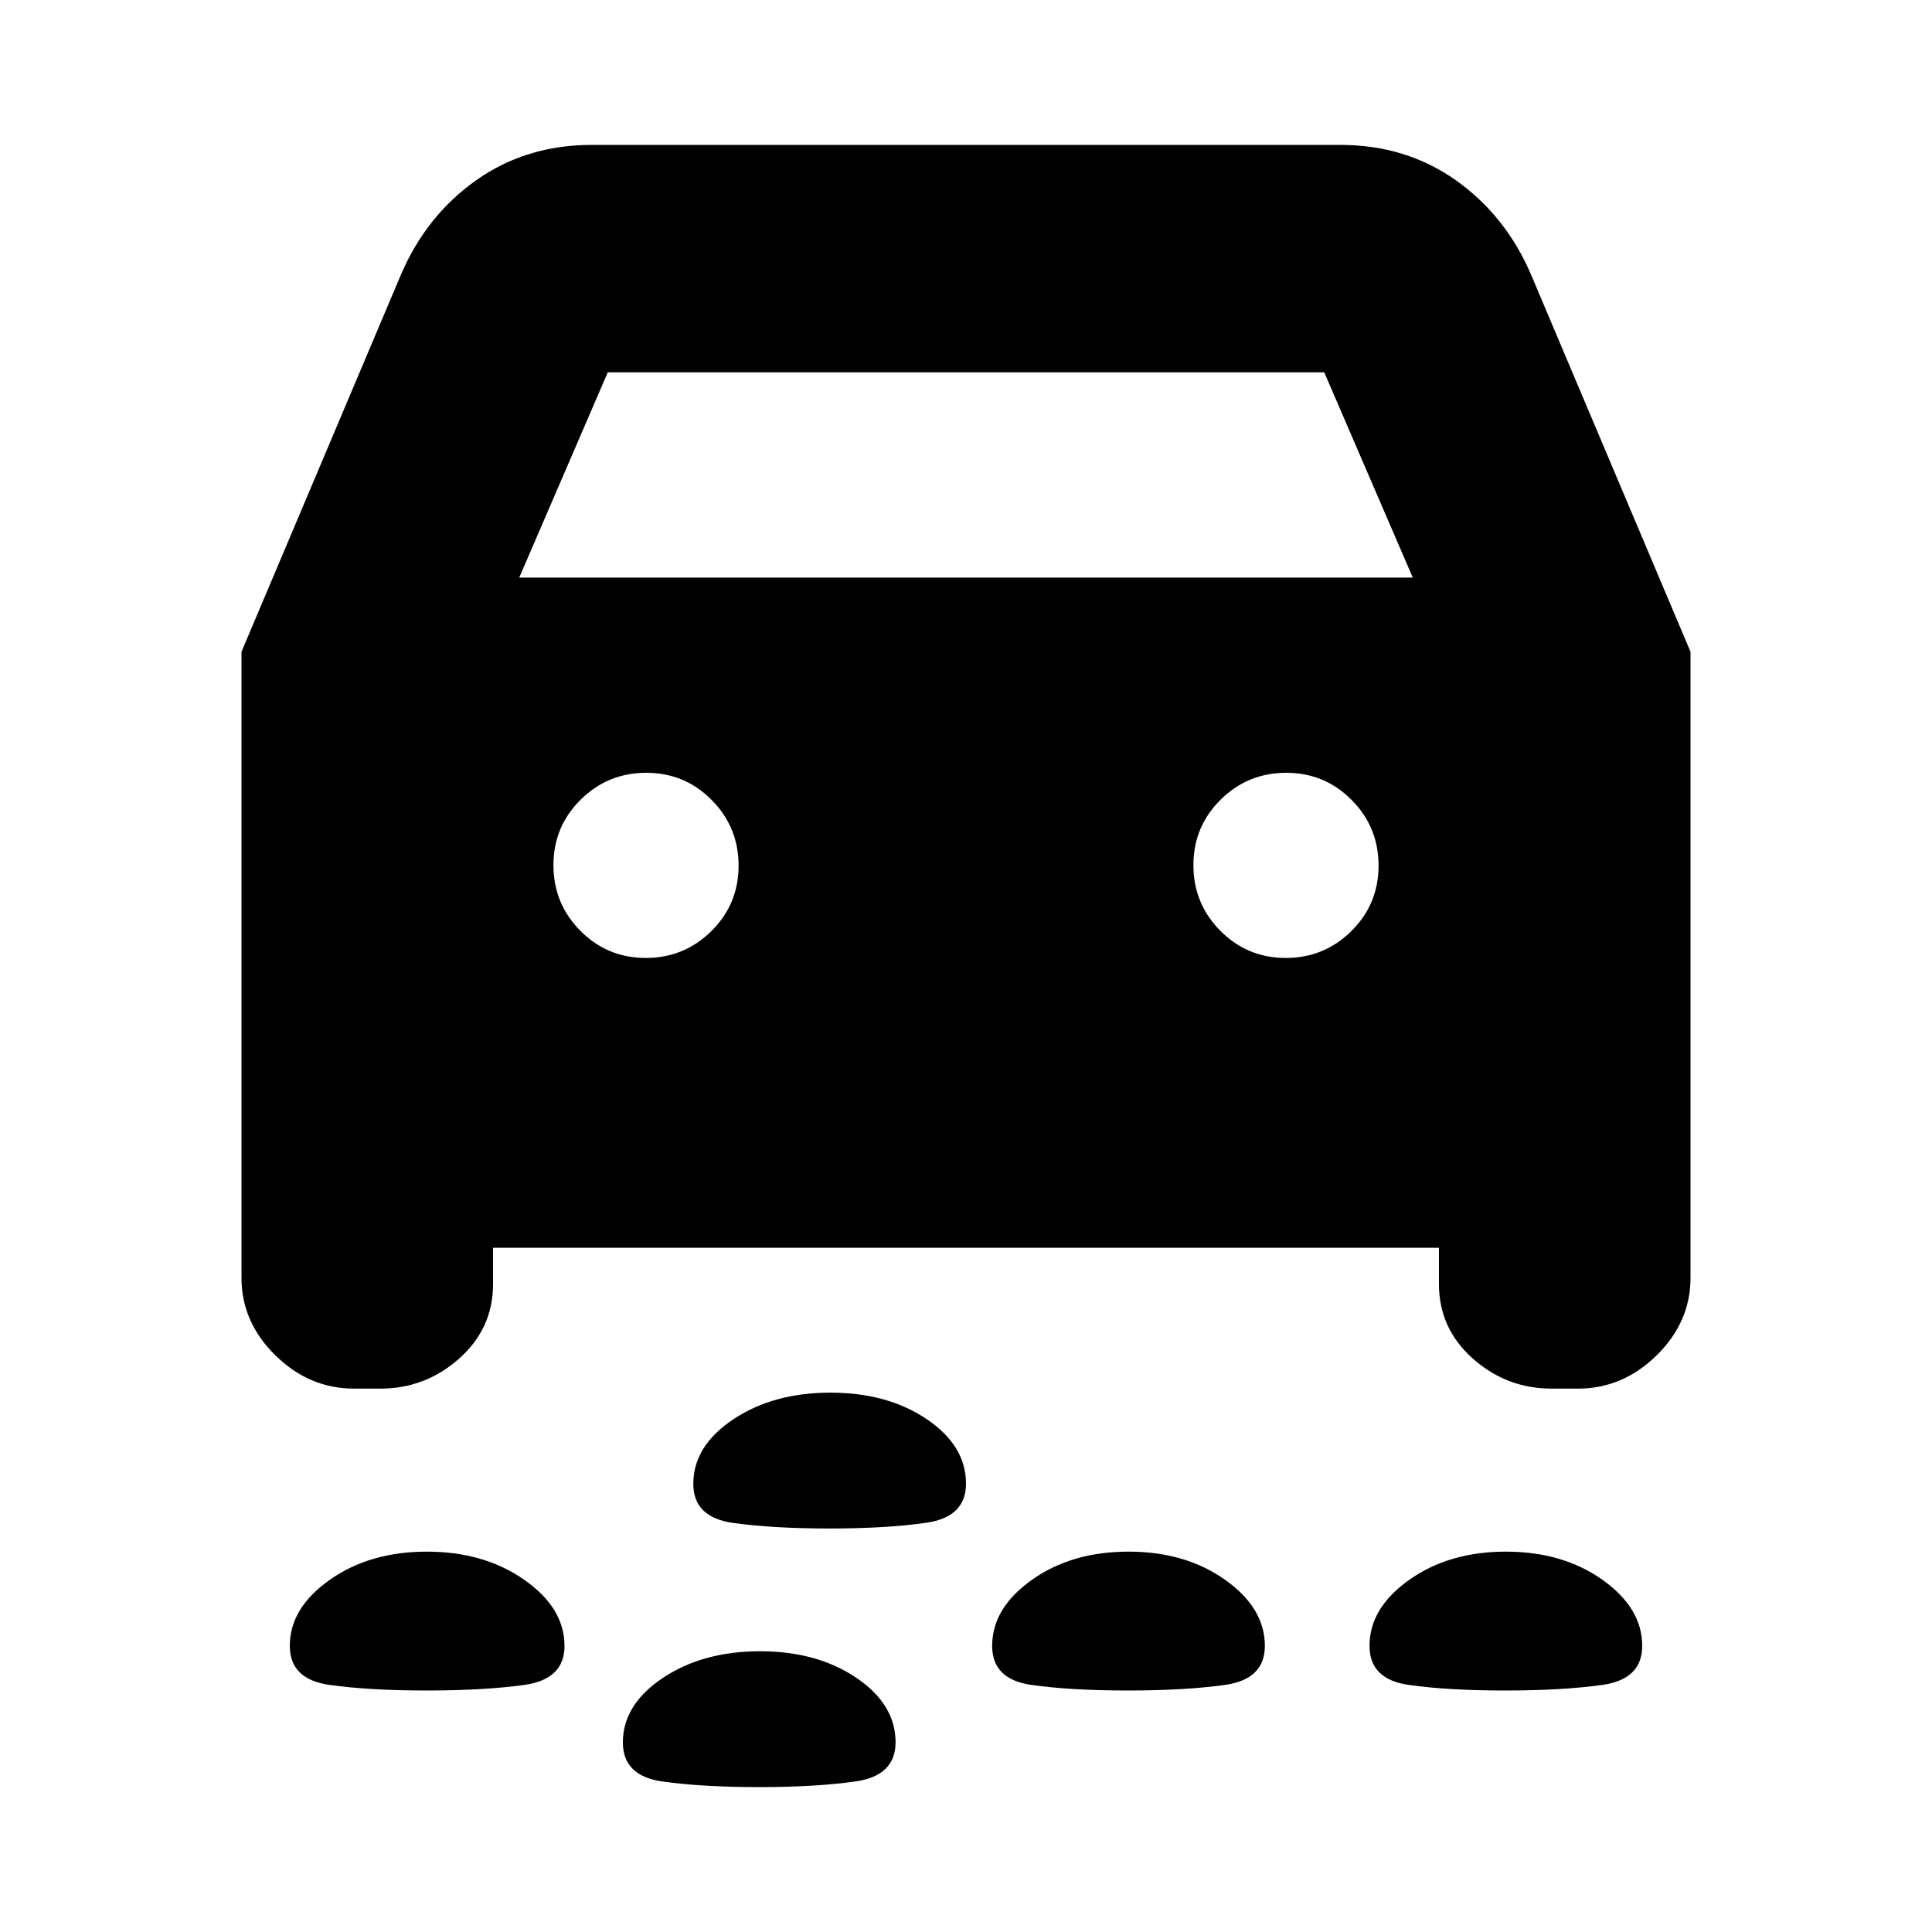 <svg xmlns="http://www.w3.org/2000/svg" height="20" viewBox="0 -960 960 960" width="20"><path d="M412.24-200.5q-28.24 0-47.99-2.77-19.75-2.77-19.75-19.39 0-18.84 19.87-32.09Q384.24-268 412.62-268t47.88 13.19q19.5 13.18 19.5 32.02 0 16.61-19.76 19.45-19.77 2.84-48 2.84ZM747.88-120q-28.38 0-47.88-2.77-19.5-2.77-19.5-19.39 0-18.84 19.76-32.84 19.77-14 48-14 28.24 0 47.99 14Q816-161 816-142.16q0 16.62-19.87 19.39-19.87 2.77-48.25 2.77Zm-187.5 0q-28.38 0-47.88-2.77-19.5-2.77-19.5-19.39Q493-161 512.76-175q19.77-14 48-14 28.24 0 47.99 14 19.75 14 19.75 32.84 0 16.62-19.87 19.39-19.87 2.77-48.25 2.77Zm-348.35 0q-28.53 0-48.28-2.77T144-142.16Q144-161 163.87-175q19.87-14 48.25-14t48.38 14q20 14 20 32.84 0 16.62-19.97 19.39-19.97 2.77-48.5 2.77Zm165.21 48q-28.24 0-47.99-2.77-19.75-2.77-19.75-19.39 0-18.84 19.87-32.09 19.87-13.25 48.25-13.25t47.88 13.19Q445-113.13 445-94.29q0 16.61-19.76 19.45-19.77 2.84-48 2.84ZM245-340v18q0 22.1-16.83 37.05Q211.35-270 189-270h-13q-22.35 0-39.17-16.54Q120-303.07 120-325v-311.14L199-823q12.57-29.65 37.46-47.33Q261.36-888 294-888h372q32.64 0 57.54 17.67Q748.43-852.65 761-823l79 186.86V-325q0 21.93-16.82 38.46Q806.35-270 784-270h-13q-22.35 0-39.18-14.95Q715-299.9 715-322v-18H245Zm13-333h444l-44-102H302l-44 102Zm62.88 189q19.12 0 32.62-13.38 13.5-13.38 13.5-32.5 0-19.12-13.38-32.62-13.38-13.5-32.5-13.5-19.12 0-32.62 13.38-13.5 13.38-13.5 32.5 0 19.12 13.38 32.62 13.38 13.5 32.5 13.5Zm318 0q19.12 0 32.62-13.38 13.5-13.38 13.5-32.5 0-19.12-13.38-32.62-13.38-13.5-32.5-13.5-19.12 0-32.62 13.38-13.5 13.38-13.5 32.5 0 19.12 13.38 32.62 13.38 13.5 32.5 13.5Z"/></svg>
